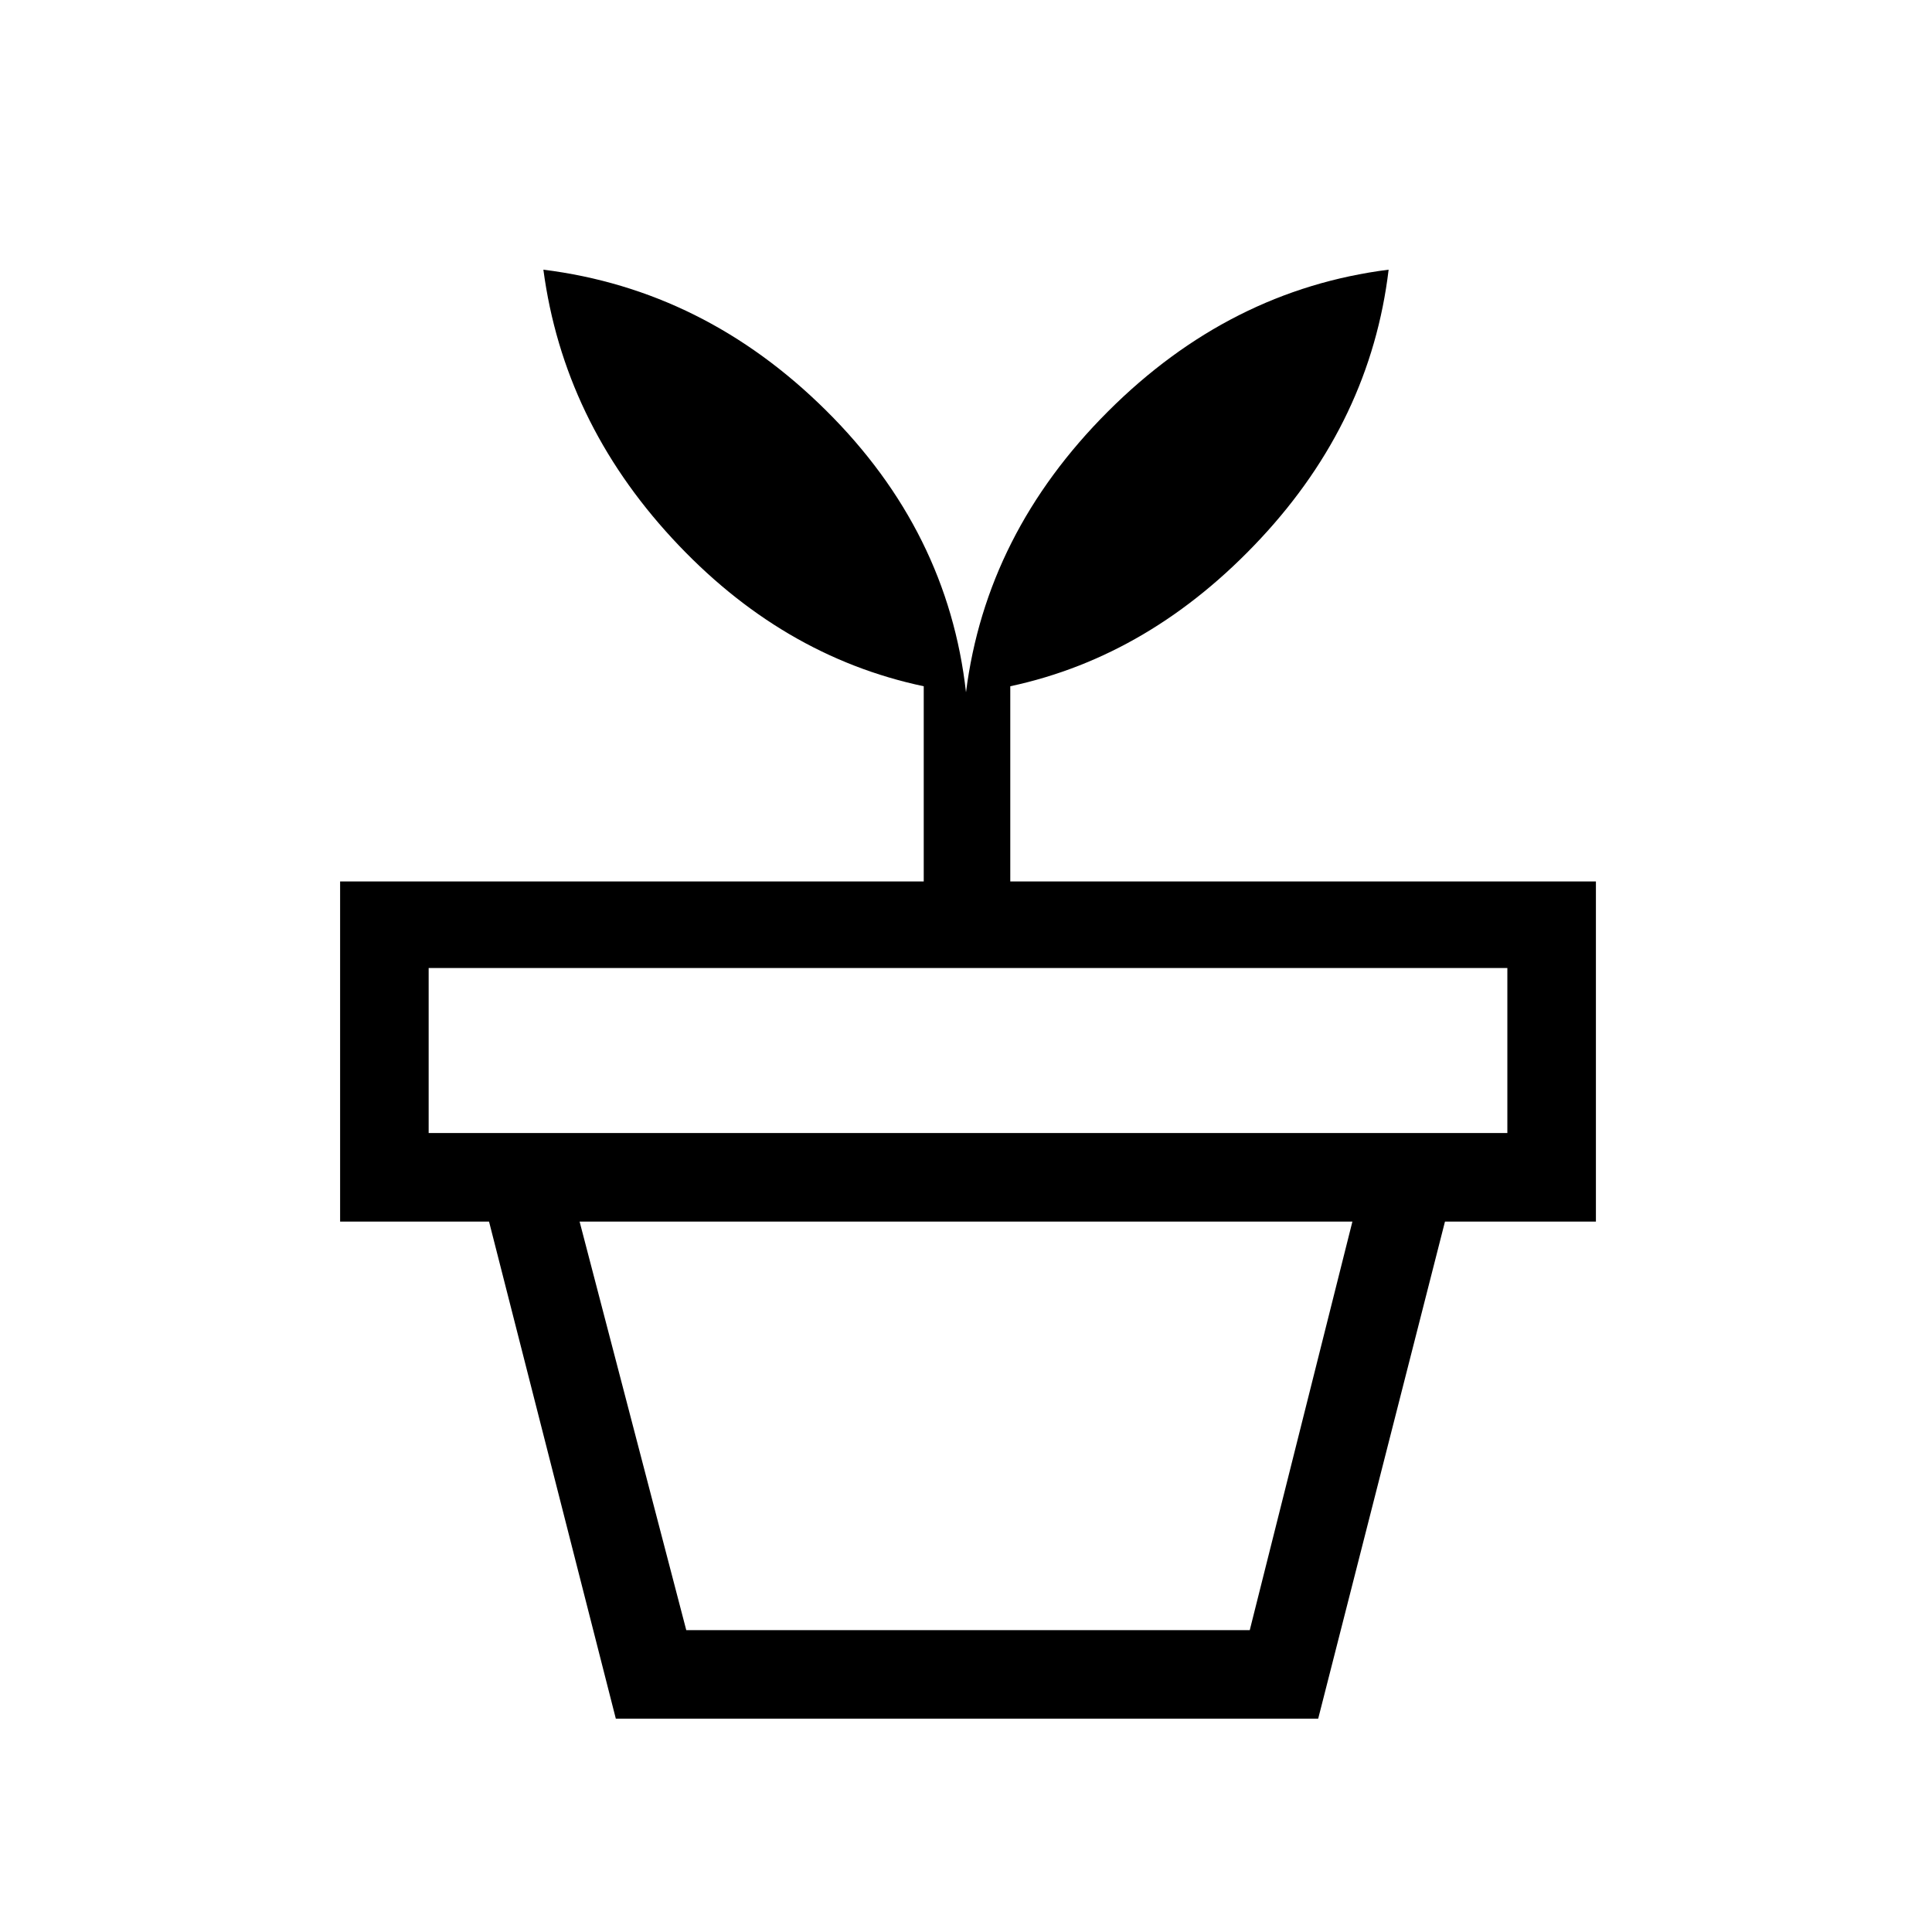<svg xmlns="http://www.w3.org/2000/svg" height="48" width="48"><path d="M17.05 40.5h14l2.55-10.15H14.4Zm15.7 2.2H15.3l-3.15-12.35H35.9Zm-22.1-14.55h26.8v-4.1h-26.8ZM24 17.2q.5-3.95 3.525-6.975Q30.55 7.2 34.5 6.7q-.45 3.75-3.175 6.675Q28.6 16.3 25.1 17.05v4.85h14.55v8.45H8.45V21.9h14.5v-4.85q-3.55-.75-6.25-3.675T13.5 6.7q4 .5 7.025 3.5 3.025 3 3.475 7Z"/></svg>